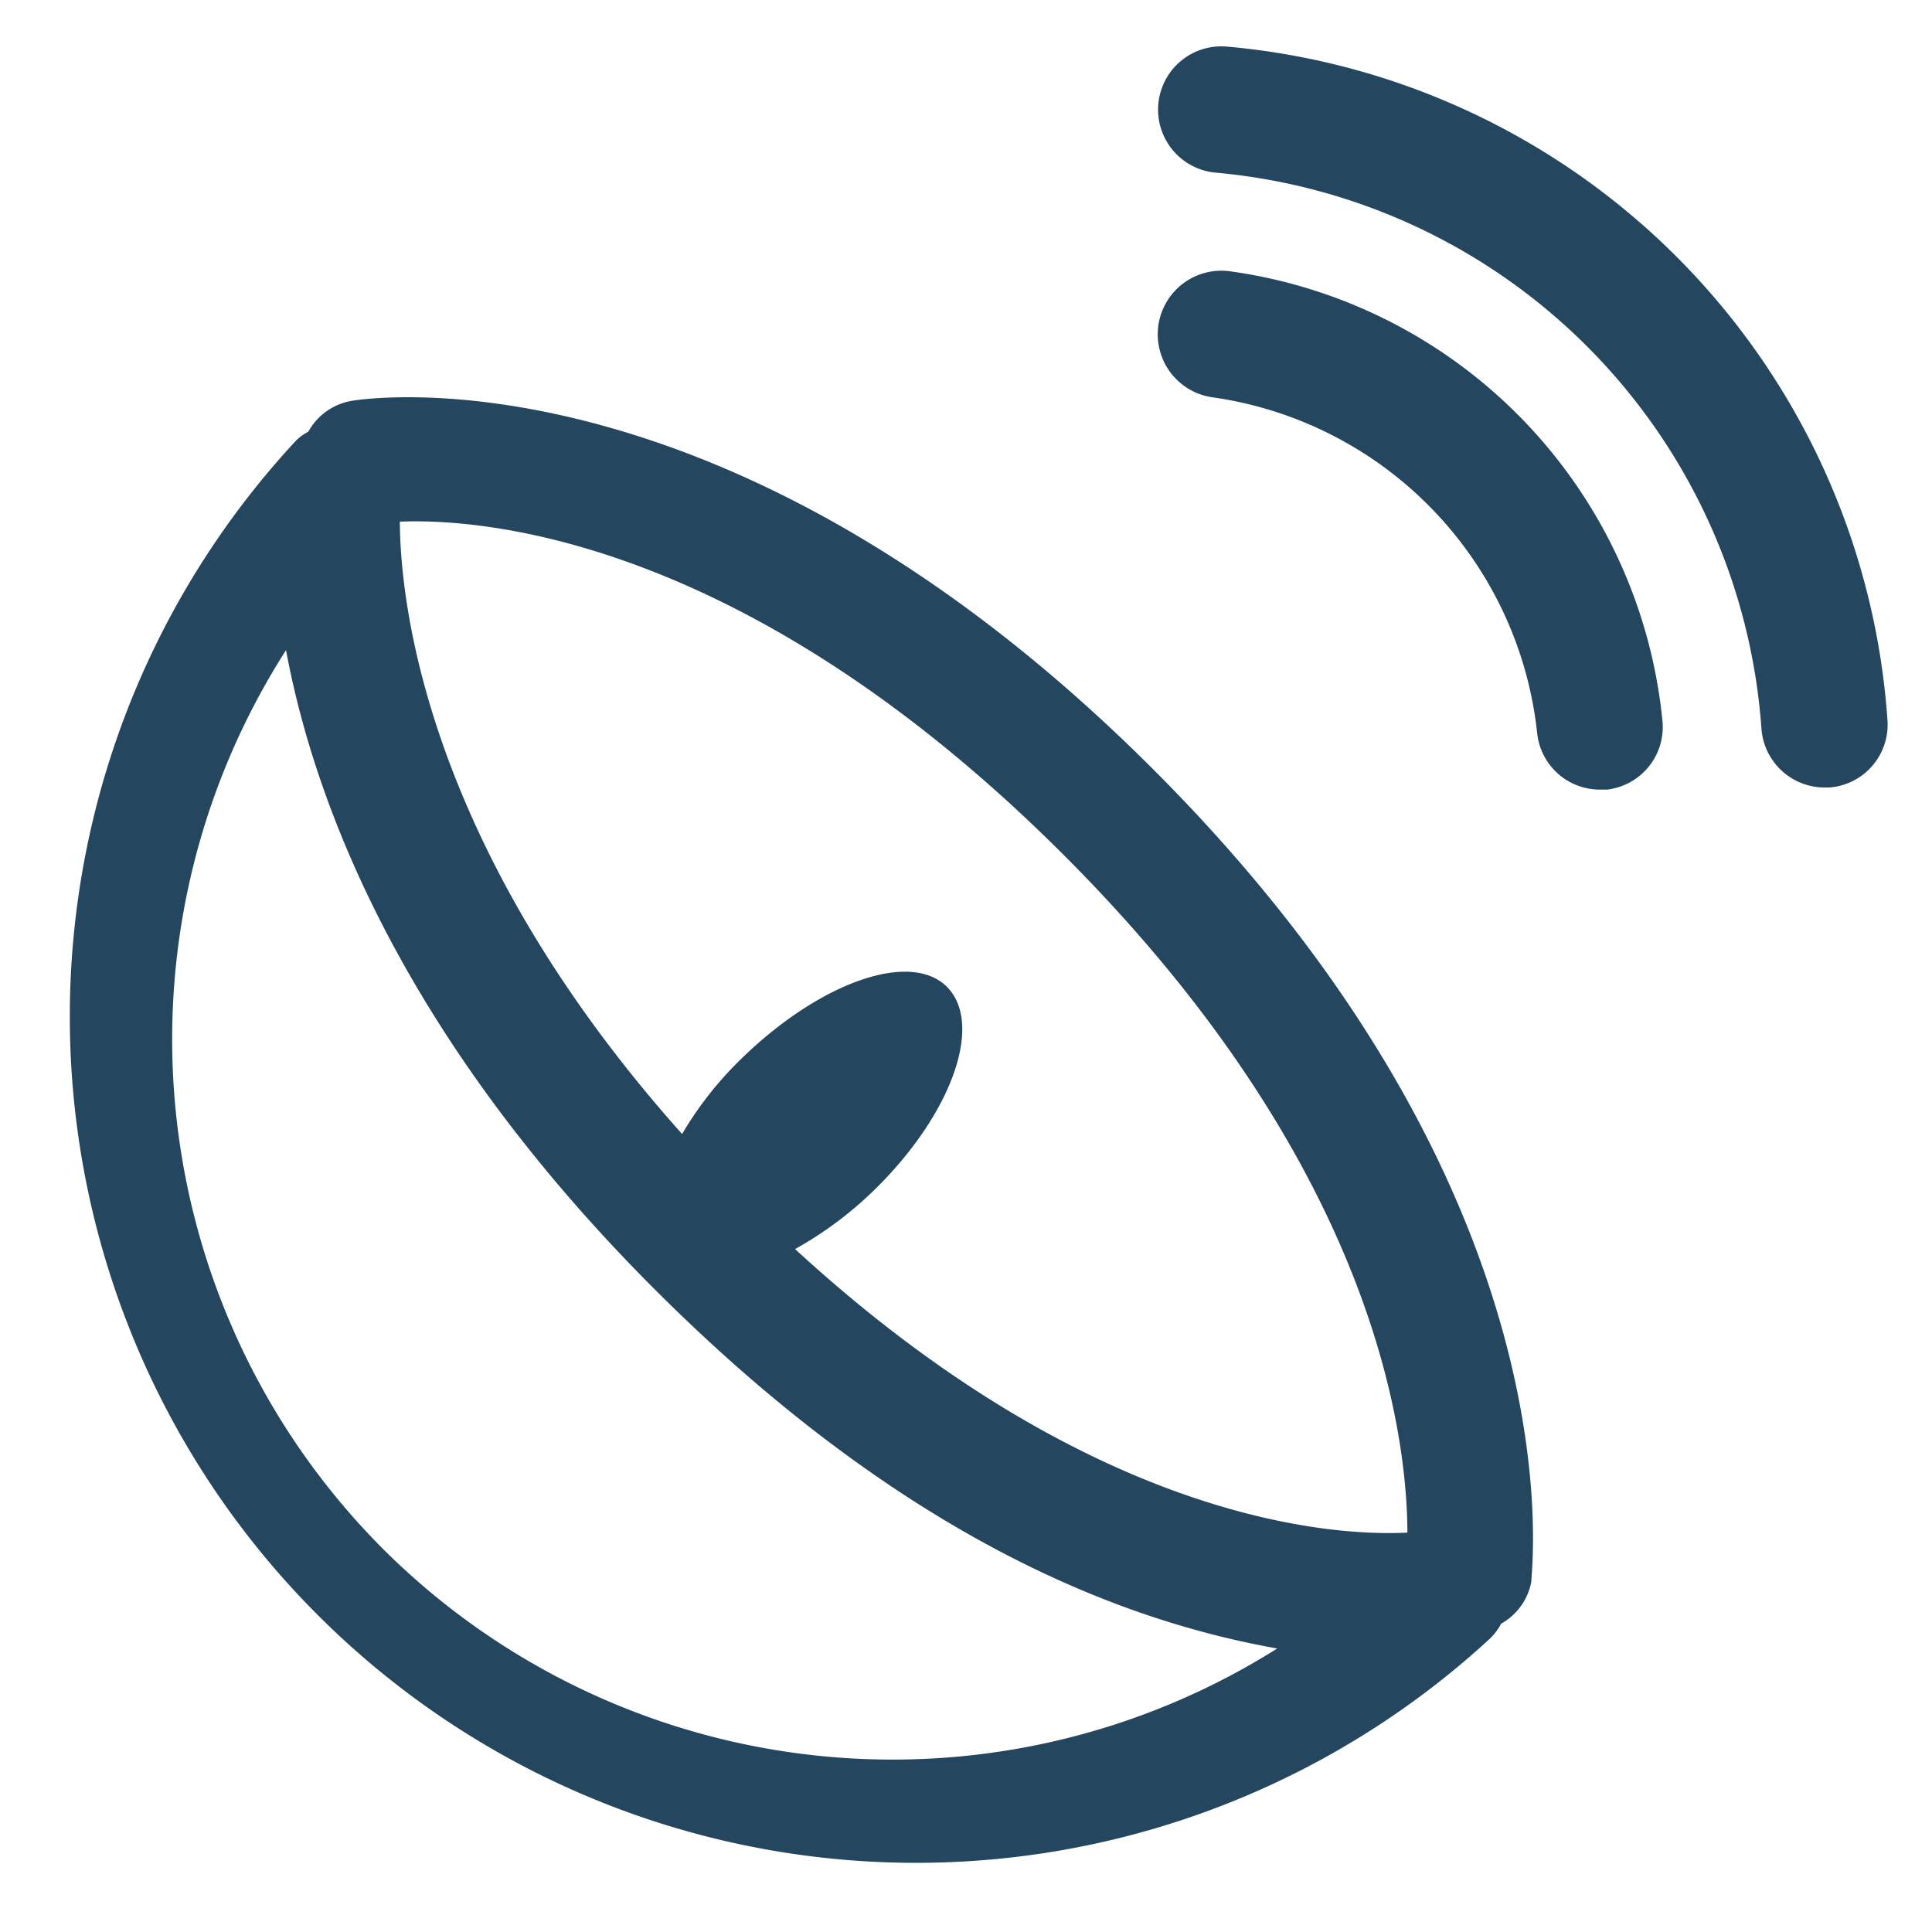 <svg id="PICTOS_vectos" xmlns="http://www.w3.org/2000/svg" viewBox="0 0 46 46"><defs><style>.cls-1{fill:#25465f;}</style></defs><path class="cls-1" d="M8.34,9.55a1.46,1.46,0,0,0-1,.73,1.14,1.14,0,0,0-.31.23A20.15,20.15,0,0,0,35.49,39a1.36,1.36,0,0,0,.25-.34,1.45,1.45,0,0,0,.72-1c0-.37,1.16-9.18-9-19.34S8.69,9.48,8.34,9.55Zm.78,27.33a17.18,17.18,0,0,1-2.31-21.4c.67,3.6,2.73,9.17,8.78,15.22s11.28,7.92,14.82,8.55A17.18,17.18,0,0,1,9.12,36.88Zm9.81-7.14a8.86,8.86,0,0,0,1.93-1.45c1.83-1.81,2.55-3.92,1.69-4.79s-3-.13-4.87,1.68A8.52,8.52,0,0,0,16.24,27c-6.11-6.84-6.71-12.67-6.72-14.58,2-.08,8.26.39,15.81,7.94s8.17,14,8.18,16.13C31.62,36.59,25.92,36.16,18.93,29.74Z"/><path class="cls-1" d="M29.22,1.11a1.5,1.5,0,0,0-.28,3,14.31,14.31,0,0,1,13,13.25,1.51,1.51,0,0,0,1.5,1.39h.11a1.5,1.5,0,0,0,1.39-1.6A17.3,17.3,0,0,0,29.22,1.11Z"/><path class="cls-1" d="M29.29,6.46a1.5,1.5,0,1,0-.42,3,9.05,9.05,0,0,1,7.73,8,1.5,1.5,0,0,0,1.49,1.34h.17a1.5,1.5,0,0,0,1.32-1.66A12,12,0,0,0,29.29,6.46Z"/></svg>